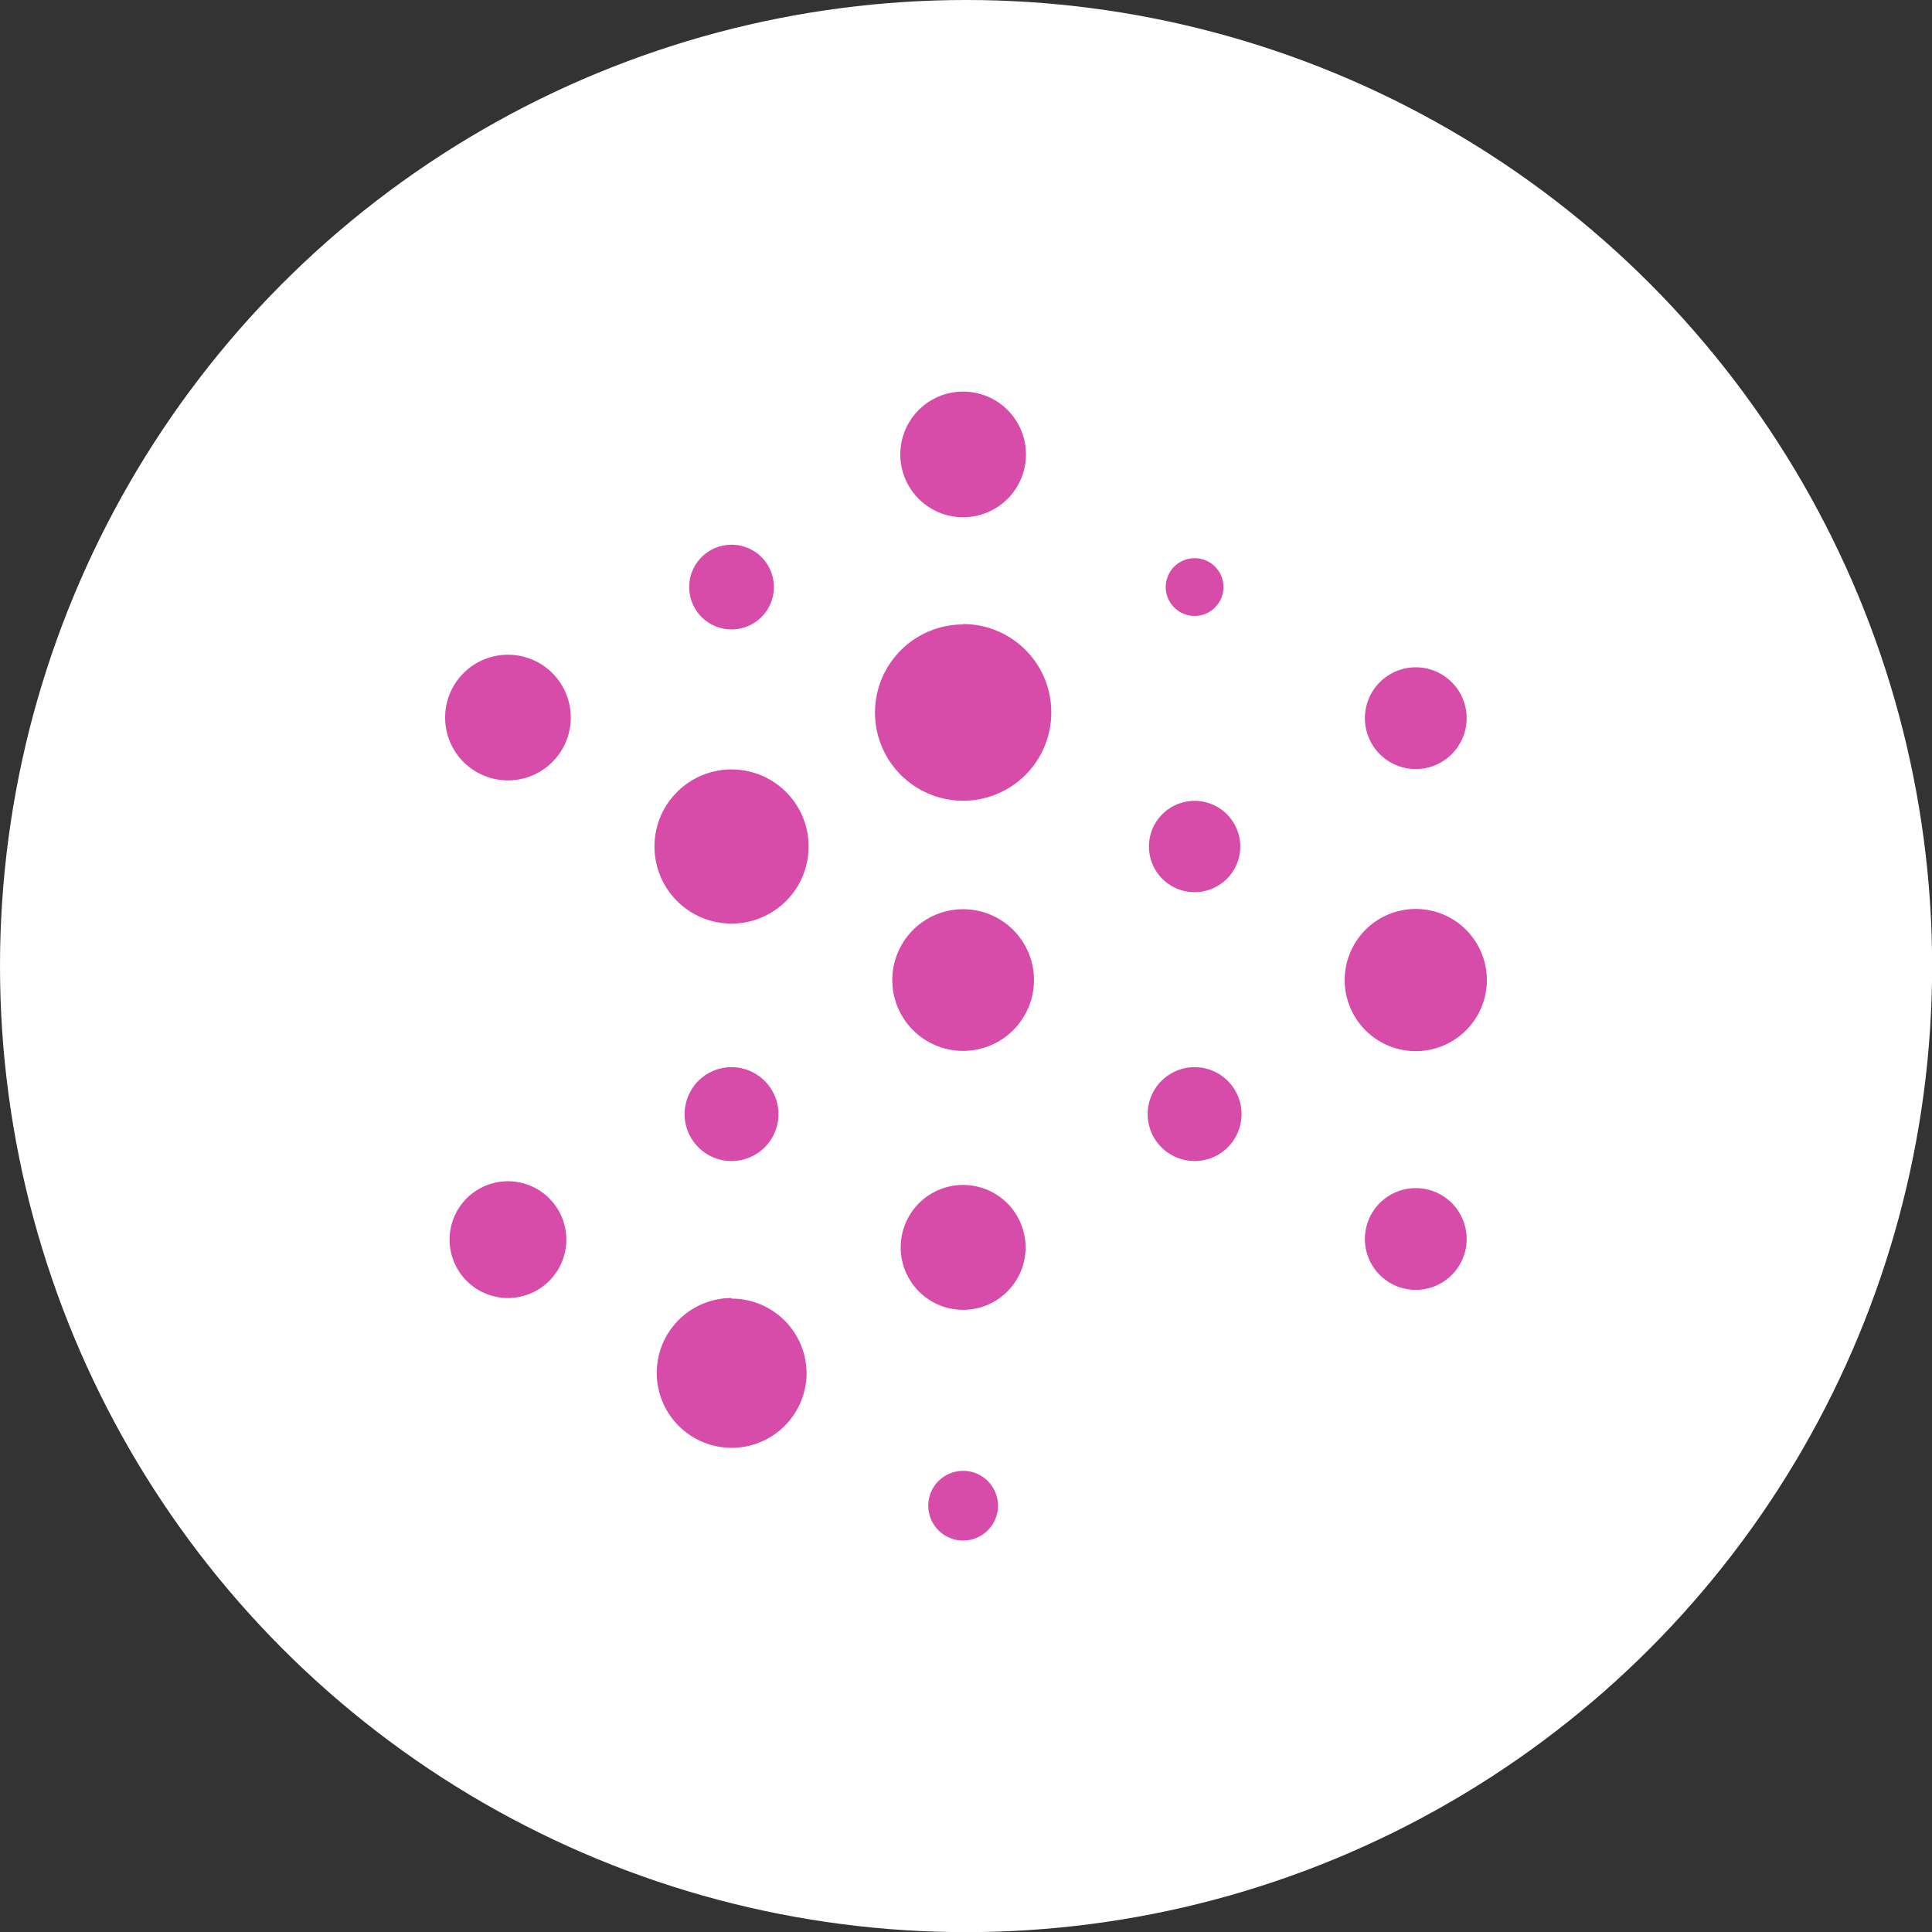 <svg xmlns="http://www.w3.org/2000/svg" viewBox="0 0 151.91 151.91"><rect x="0" y="0" width="151.91" height="151.91" fill="#333333" stroke="none"/><defs><style>.cls-1{fill:#fff;}.cls-2{fill:#d64ca8;}</style></defs><title>icon-9.5</title><g id="Layer_2" data-name="Layer 2"><g id="_008_video_wall" data-name="008_video_wall"><circle class="cls-1" cx="75.96" cy="75.96" r="75.96"/><path class="cls-2" d="M75.73,82.63a5.57,5.57,0,1,0-5.57-5.57,5.57,5.57,0,0,0,5.57,5.57Z"/><path class="cls-2" d="M111.32,71.47a5.59,5.59,0,1,0,5.59,5.59,5.59,5.59,0,0,0-5.59-5.59Z"/><path class="cls-2" d="M75.73,49.1A6.93,6.93,0,1,0,82.66,56a6.93,6.93,0,0,0-6.93-6.93Z"/><path class="cls-2" d="M75.73,40.67a4.94,4.94,0,1,0-4.94-4.94,4.94,4.94,0,0,0,4.94,4.94Z"/><path class="cls-2" d="M75.73,115.65a2.74,2.74,0,1,0,2.74,2.74,2.74,2.74,0,0,0-2.74-2.74Z"/><path class="cls-2" d="M57.52,72.62a6.06,6.06,0,1,0-6.06-6.06,6.06,6.06,0,0,0,6.06,6.06Z"/><path class="cls-2" d="M93.93,48.43a2.27,2.27,0,1,0-2.27-2.27,2.27,2.27,0,0,0,2.27,2.27Z"/><path class="cls-2" d="M57.52,49.49a3.33,3.33,0,1,0-3.33-3.33,3.33,3.33,0,0,0,3.33,3.33Z"/><path class="cls-2" d="M39.94,51.48a4.94,4.94,0,1,0,4.94,4.94,4.94,4.94,0,0,0-4.94-4.94Z"/><path class="cls-2" d="M39.94,92.88a4.59,4.59,0,1,0,4.59,4.59,4.59,4.59,0,0,0-4.59-4.59Z"/><path class="cls-2" d="M111.32,93.42a4,4,0,1,0,4,4,4,4,0,0,0-4-4Z"/><path class="cls-2" d="M93.93,70.15a3.59,3.59,0,1,0-3.59-3.59,3.59,3.59,0,0,0,3.59,3.59Z"/><path class="cls-2" d="M93.93,91.29a3.69,3.69,0,1,0-3.69-3.69,3.69,3.69,0,0,0,3.69,3.69Z"/><path class="cls-2" d="M111.32,60.47a4,4,0,1,0-4-4.05,4,4,0,0,0,4,4.05Z"/><path class="cls-2" d="M57.52,102.06A5.89,5.89,0,1,0,63.42,108a5.89,5.89,0,0,0-5.89-5.89Z"/><path class="cls-2" d="M75.73,93.17a4.91,4.91,0,1,0,4.91,4.91,4.92,4.92,0,0,0-4.91-4.91Z"/><path class="cls-2" d="M57.52,83.91a3.69,3.69,0,1,0,3.69,3.69,3.7,3.7,0,0,0-3.69-3.69Z"/></g></g></svg>